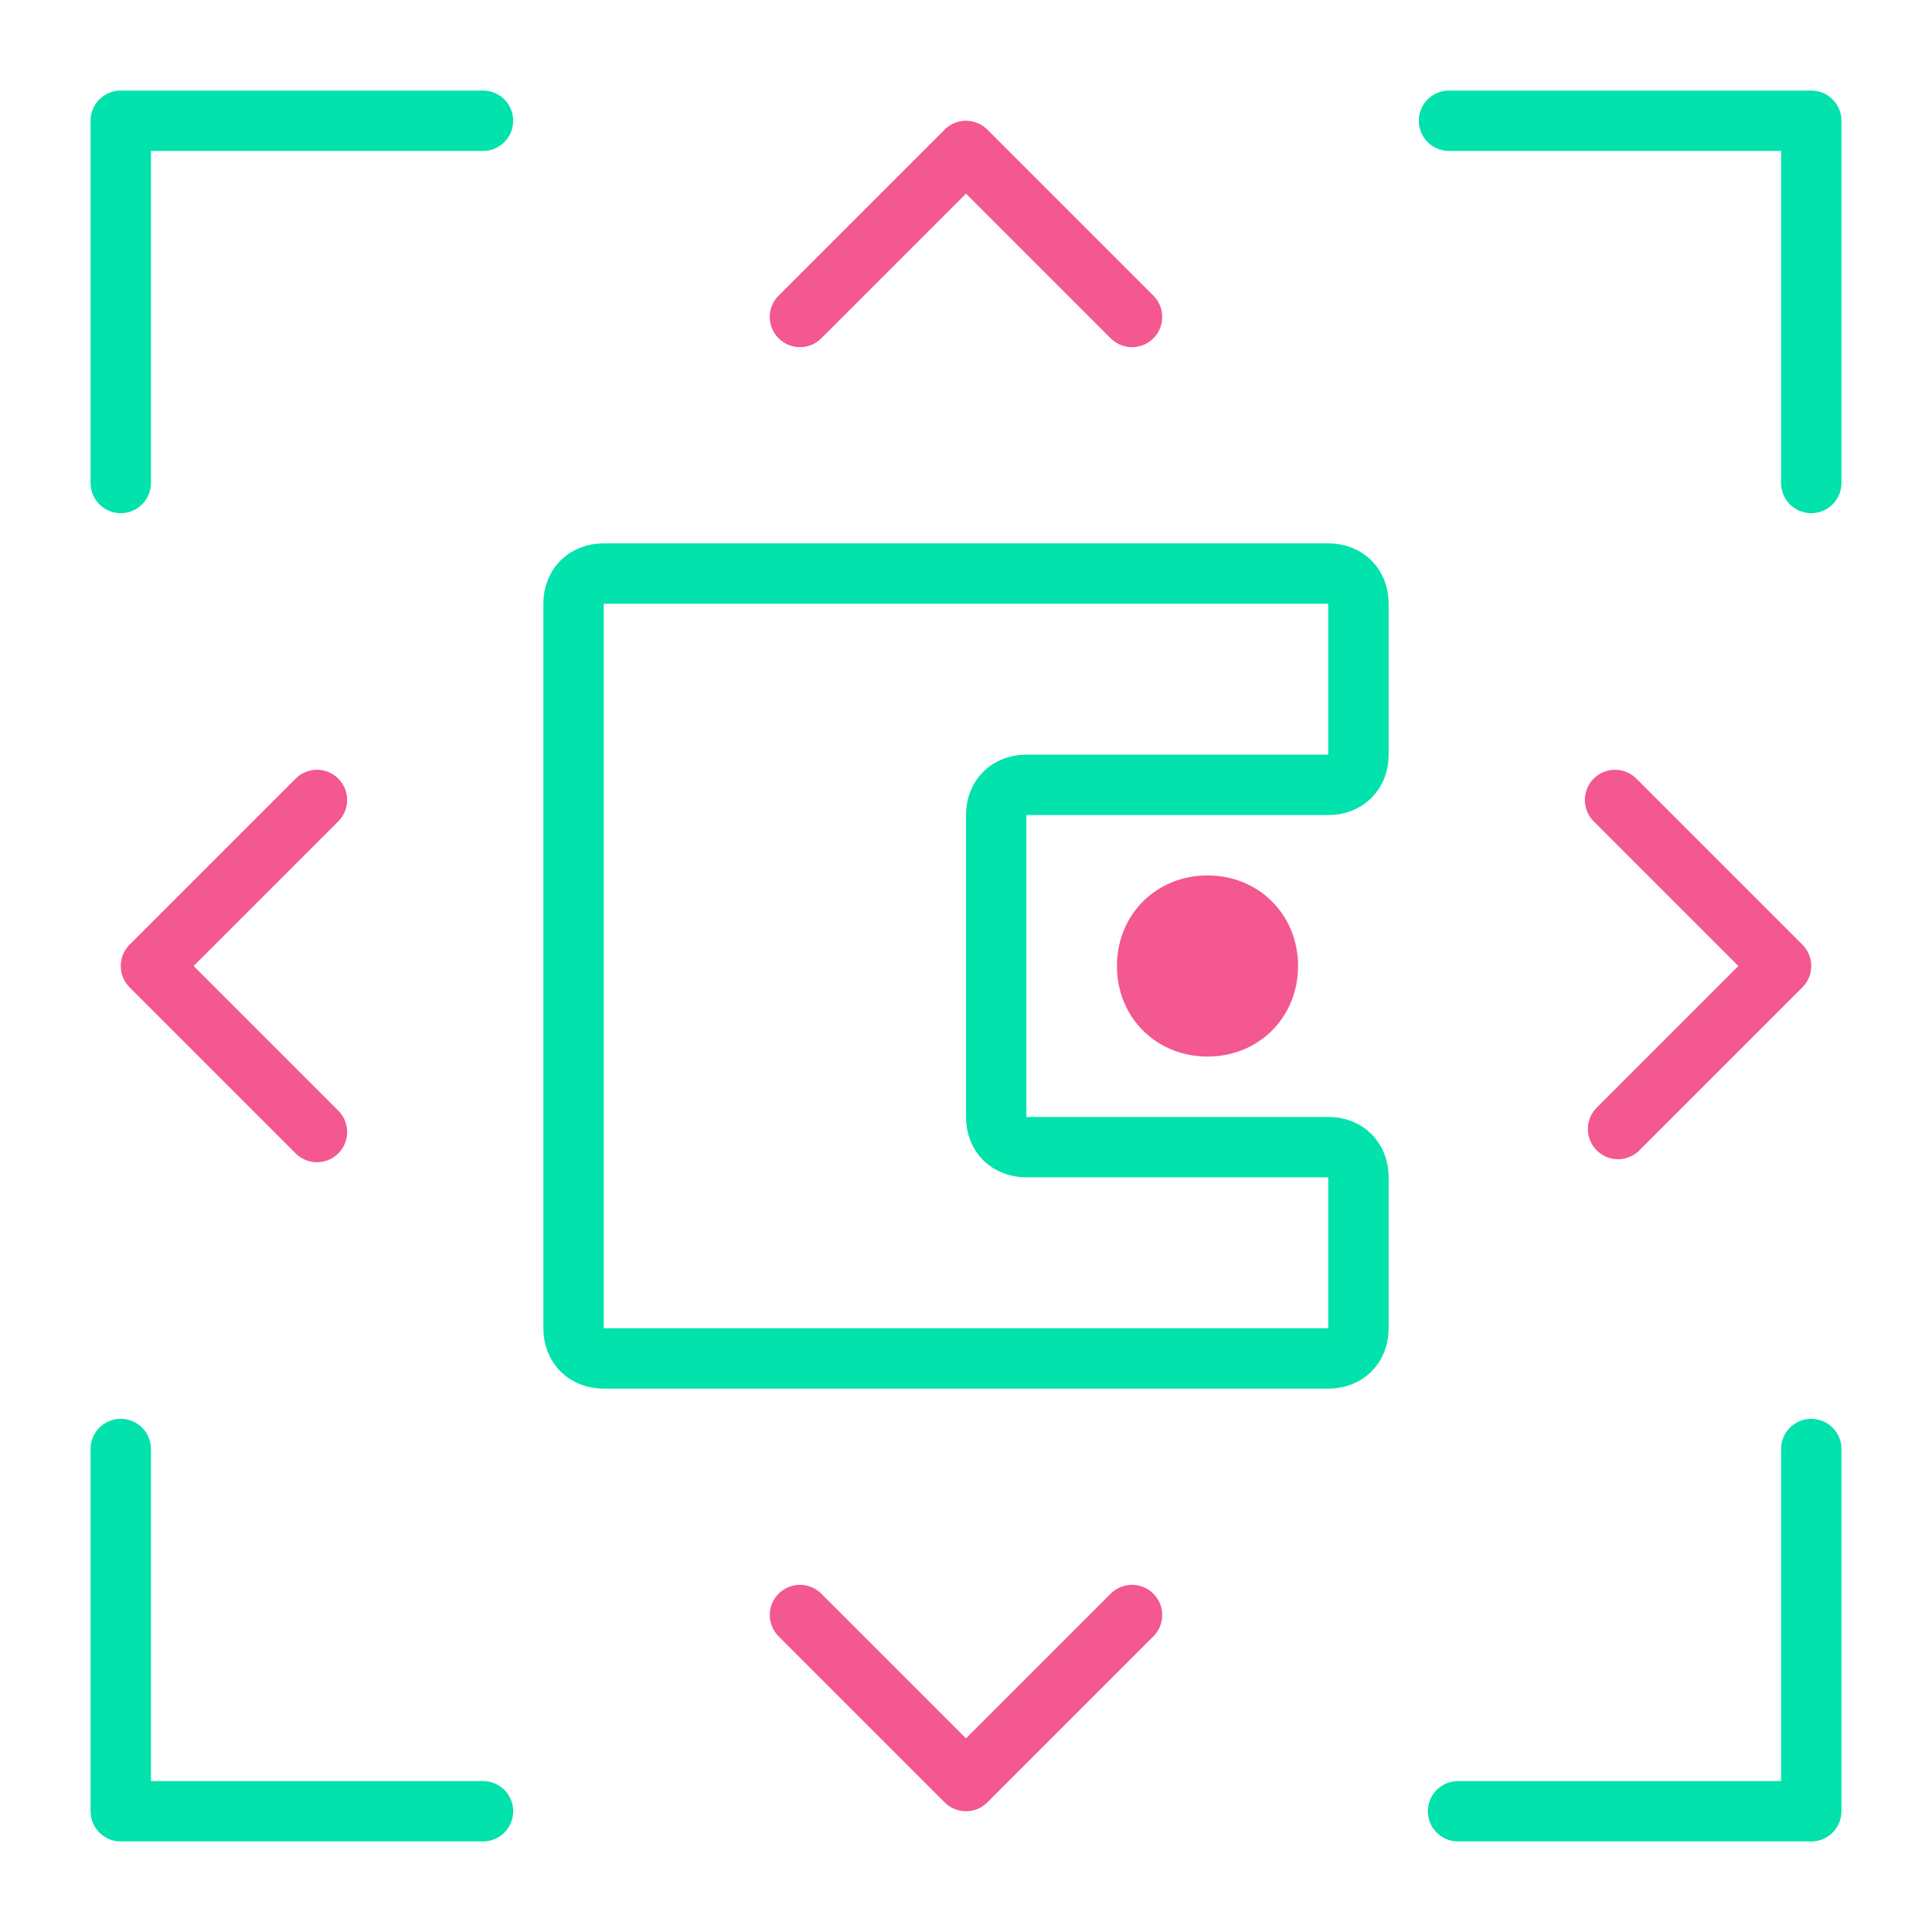 <?xml version="1.0" encoding="utf-8"?>
<!-- Generator: Adobe Illustrator 25.0.1, SVG Export Plug-In . SVG Version: 6.00 Build 0)  -->
<svg version="1.1" id="Layer_1" xmlns="http://www.w3.org/2000/svg" xmlns:xlink="http://www.w3.org/1999/xlink" x="0px" y="0px"
	 width="64px" height="64px" viewBox="0 0 64 64" style="enable-background:new 0 0 64 64;" xml:space="preserve">
<style type="text/css">
	.st0{fill:#F35890;}
	.st1{fill:none;stroke:#02E2AC;stroke-width:2;stroke-linecap:round;stroke-linejoin:round;stroke-miterlimit:10;}
	.st2{fill:none;stroke:#F35890;stroke-width:2;stroke-linecap:round;stroke-linejoin:round;stroke-miterlimit:10;}
</style>
<path class="st0" d="M40,35c1.7,0,3-1.3,3-3c0-1.7-1.3-3-3-3s-3,1.3-3,3C37,33.7,38.3,35,40,35z"/>
<path class="st1" d="M33,30v7c0,0.6,0.4,1,1,1h10c0.6,0,1,0.4,1,1v5c0,0.6-0.4,1-1,1H20c-0.6,0-1-0.4-1-1V20c0-0.6,0.4-1,1-1h24
	c0.6,0,1,0.4,1,1v5c0,0.6-0.4,1-1,1H34c-0.6,0-1,0.4-1,1v5"/>
<path class="st2" d="M53.6,37.4L59,32l-5.5-5.5"/>
<path class="st2" d="M10.5,26.5L5,32l5.5,5.5"/>
<path class="st2" d="M37.5,10.5L32,5l-5.5,5.5"/>
<path class="st2" d="M26.5,53.5L32,59l5.5-5.5"/>
<path class="st1" d="M48.3,60H60V48"/>
<path class="st1" d="M16,4H4v12"/>
<path class="st1" d="M60,16V4H48"/>
<path class="st1" d="M4,48v12h12"/>
</svg>
